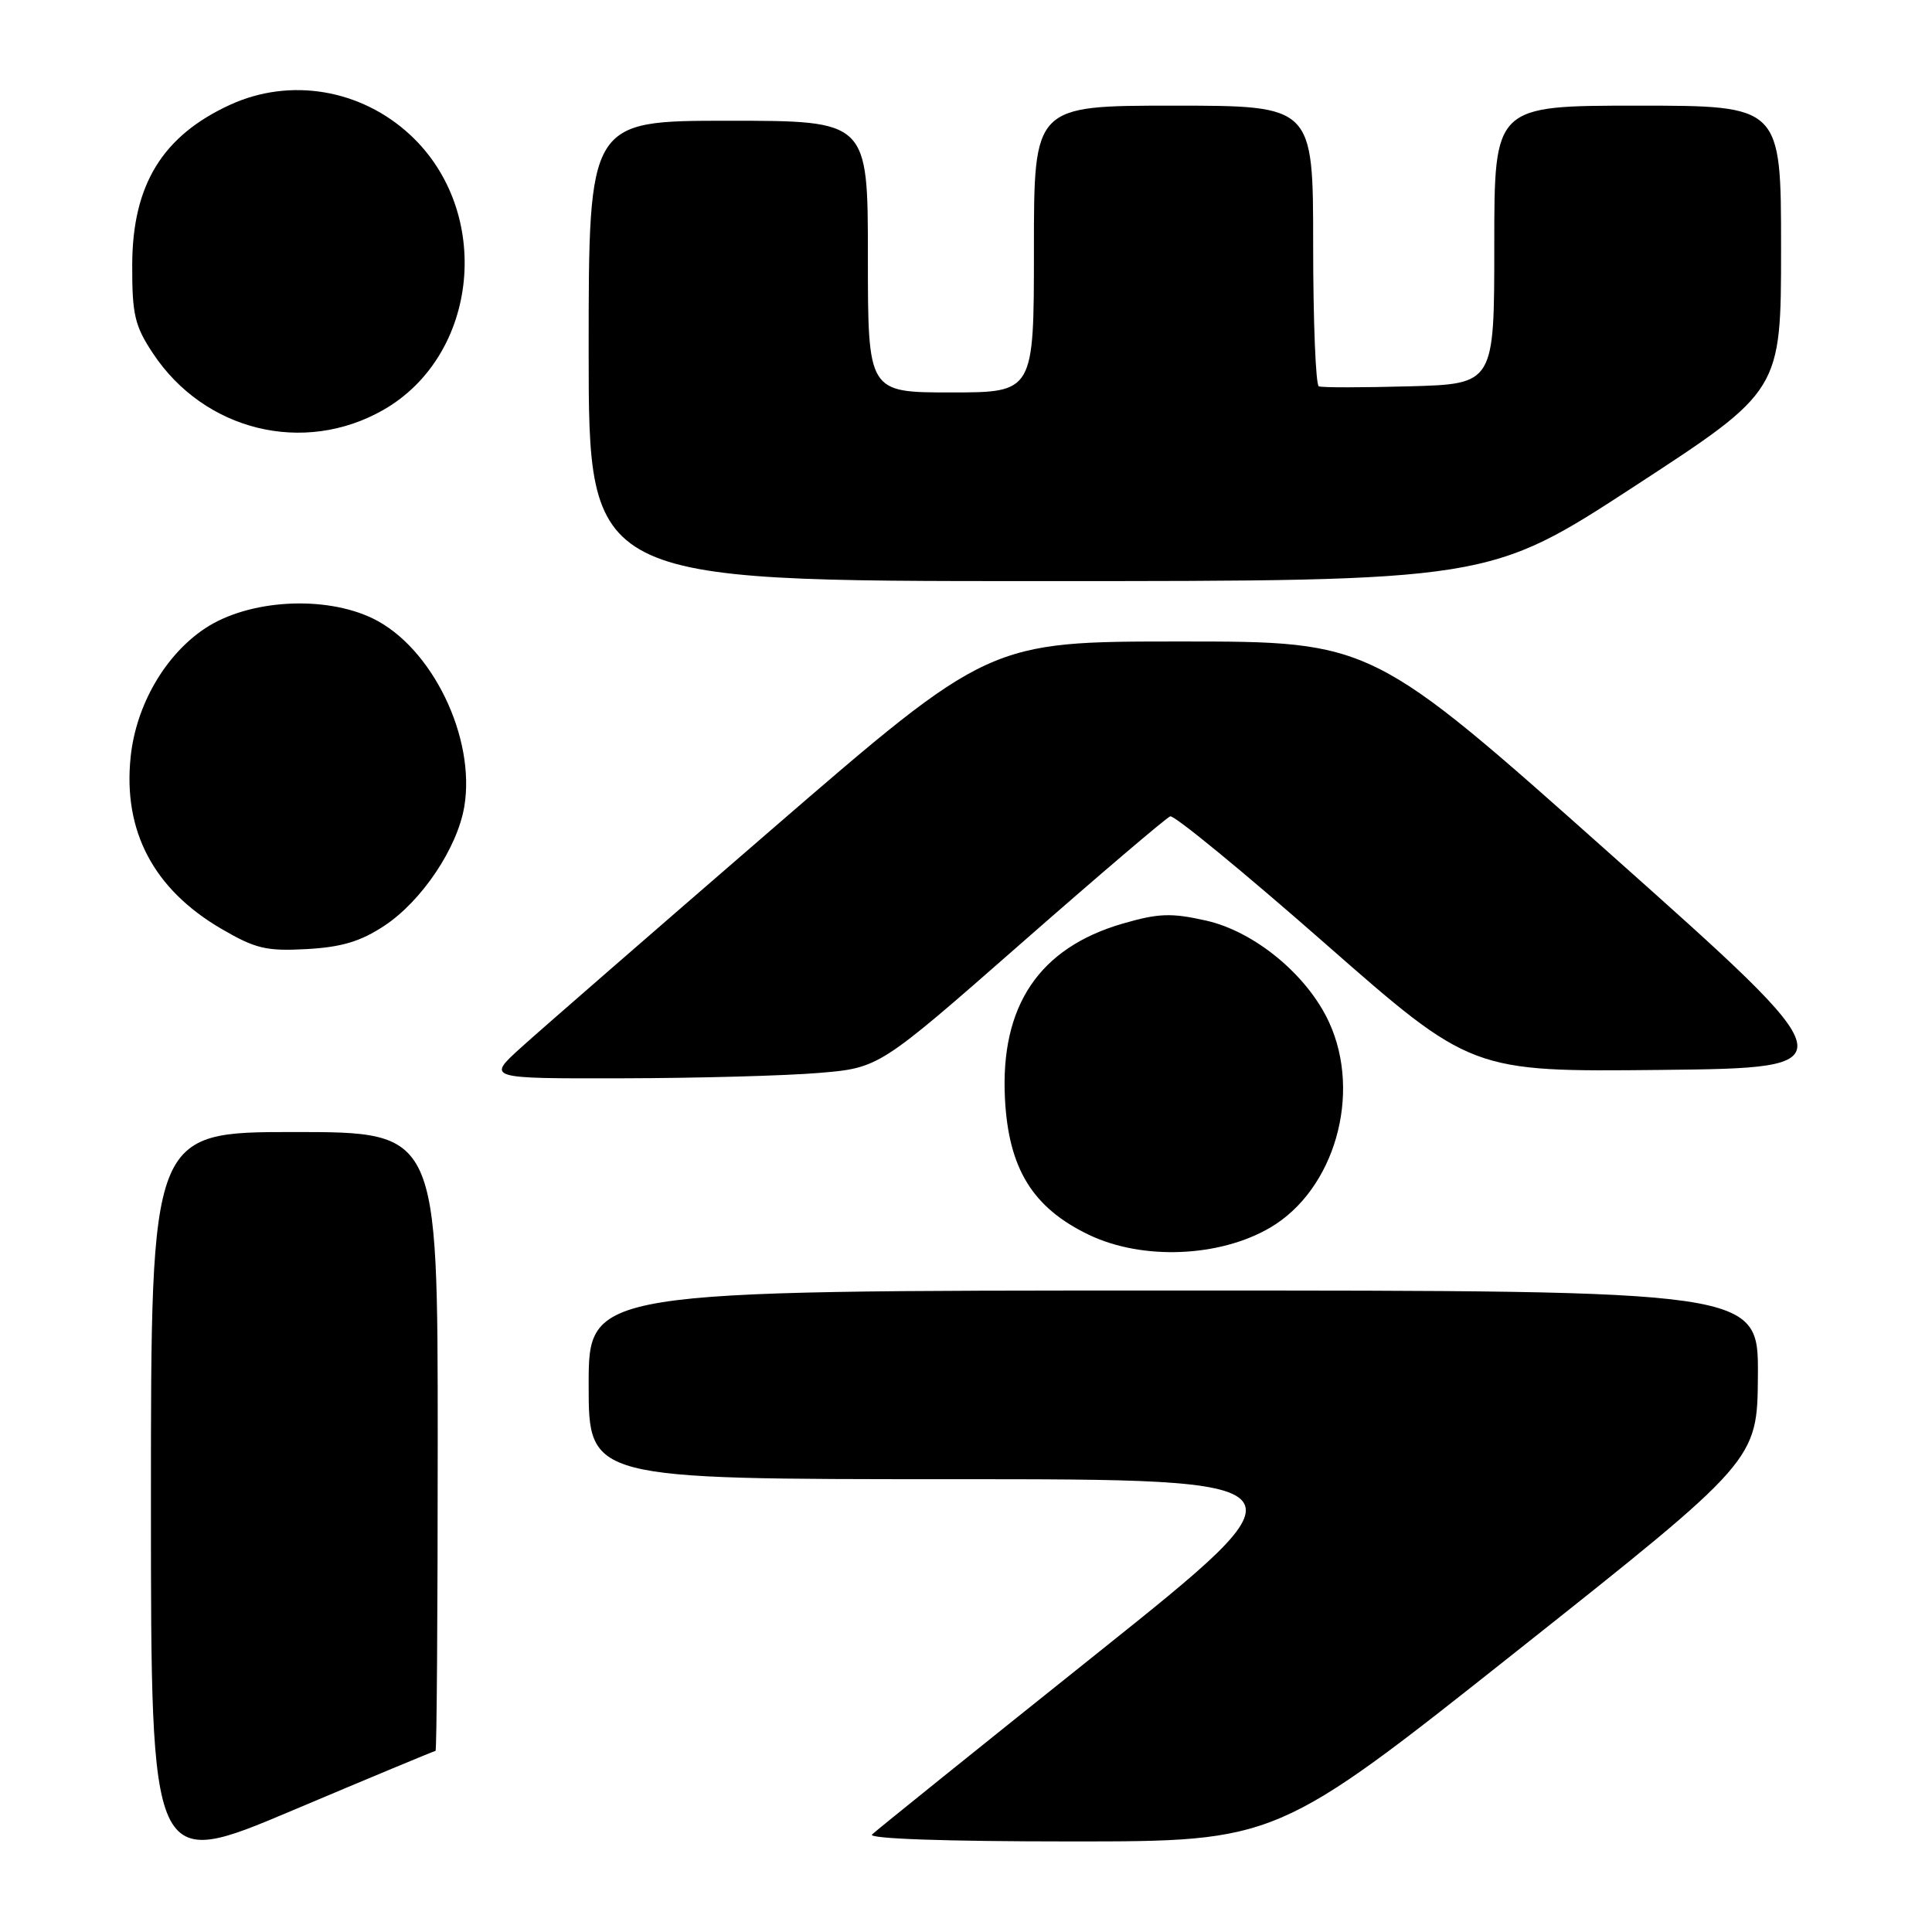 <?xml version="1.0" encoding="UTF-8" standalone="no"?>
<!DOCTYPE svg PUBLIC "-//W3C//DTD SVG 1.1//EN" "http://www.w3.org/Graphics/SVG/1.1/DTD/svg11.dtd" >
<svg xmlns="http://www.w3.org/2000/svg" xmlns:xlink="http://www.w3.org/1999/xlink" version="1.1" viewBox="0 0 256 256">
 <g >
 <path fill="currentColor"
d=" M 57.71 232.00 C 57.87 232.00 58.00 213.55 58.00 191.00 C 58.00 150.00 58.00 150.00 39.00 150.00 C 20.00 150.00 20.00 150.00 20.00 198.91 C 20.00 247.82 20.00 247.82 38.71 239.91 C 49.01 235.56 57.56 232.00 57.71 232.00 Z  M 201.02 218.75 C 232.86 193.50 232.86 193.50 232.93 182.25 C 233.00 171.00 233.00 171.00 155.50 171.00 C 78.00 171.00 78.00 171.00 78.00 183.50 C 78.00 196.00 78.00 196.00 126.12 196.00 C 174.25 196.00 174.25 196.00 145.37 219.08 C 129.49 231.77 116.07 242.57 115.55 243.08 C 114.97 243.64 125.21 244.00 141.90 244.00 C 169.19 244.00 169.19 244.00 201.02 218.75 Z  M 168.30 162.67 C 176.82 157.68 180.47 145.00 176.13 135.50 C 173.26 129.22 166.26 123.43 159.80 121.98 C 155.17 120.94 153.49 121.01 148.74 122.39 C 137.70 125.60 132.54 133.26 133.16 145.54 C 133.63 154.86 136.83 160.05 144.31 163.63 C 151.38 167.01 161.60 166.60 168.30 162.67 Z  M 108.50 142.17 C 116.50 141.50 116.50 141.50 135.31 125.00 C 145.66 115.92 154.55 108.35 155.06 108.17 C 155.58 107.98 164.77 115.53 175.48 124.93 C 194.96 142.03 194.96 142.03 220.07 141.77 C 245.19 141.50 245.19 141.50 213.48 113.25 C 181.77 85.00 181.77 85.00 156.42 85.00 C 131.07 85.00 131.07 85.00 102.28 109.88 C 86.45 123.57 71.47 136.60 69.00 138.84 C 64.50 142.92 64.50 142.92 82.50 142.88 C 92.40 142.86 104.10 142.54 108.50 142.17 Z  M 50.94 122.66 C 55.89 119.38 60.59 112.38 61.52 106.89 C 63.06 97.74 57.24 85.75 49.40 81.95 C 43.00 78.85 32.95 79.44 27.19 83.25 C 21.88 86.77 18.02 93.44 17.31 100.31 C 16.29 110.13 20.36 117.83 29.31 123.06 C 33.85 125.71 35.27 126.05 40.63 125.76 C 45.28 125.50 47.78 124.75 50.94 122.66 Z  M 216.66 64.38 C 236.00 51.77 236.00 51.77 236.00 32.88 C 236.00 14.00 236.00 14.00 217.00 14.00 C 198.00 14.00 198.00 14.00 198.00 32.44 C 198.00 50.88 198.00 50.88 186.75 51.19 C 180.56 51.36 175.16 51.37 174.75 51.19 C 174.34 51.02 174.00 42.58 174.00 32.44 C 174.00 14.00 174.00 14.00 155.50 14.00 C 137.00 14.00 137.00 14.00 137.00 33.00 C 137.00 52.00 137.00 52.00 126.00 52.00 C 115.00 52.00 115.00 52.00 115.00 34.00 C 115.00 16.00 115.00 16.00 96.50 16.00 C 78.00 16.00 78.00 16.00 78.00 46.50 C 78.00 77.00 78.00 77.00 137.66 77.00 C 197.31 77.00 197.31 77.00 216.66 64.38 Z  M 50.77 54.33 C 63.49 47.08 65.35 28.07 54.34 17.86 C 47.81 11.81 38.44 10.24 30.50 13.88 C 21.52 18.00 17.55 24.49 17.52 35.07 C 17.50 41.68 17.85 43.18 20.26 46.81 C 27.06 57.09 40.23 60.33 50.77 54.33 Z "/>
</g>
</svg>